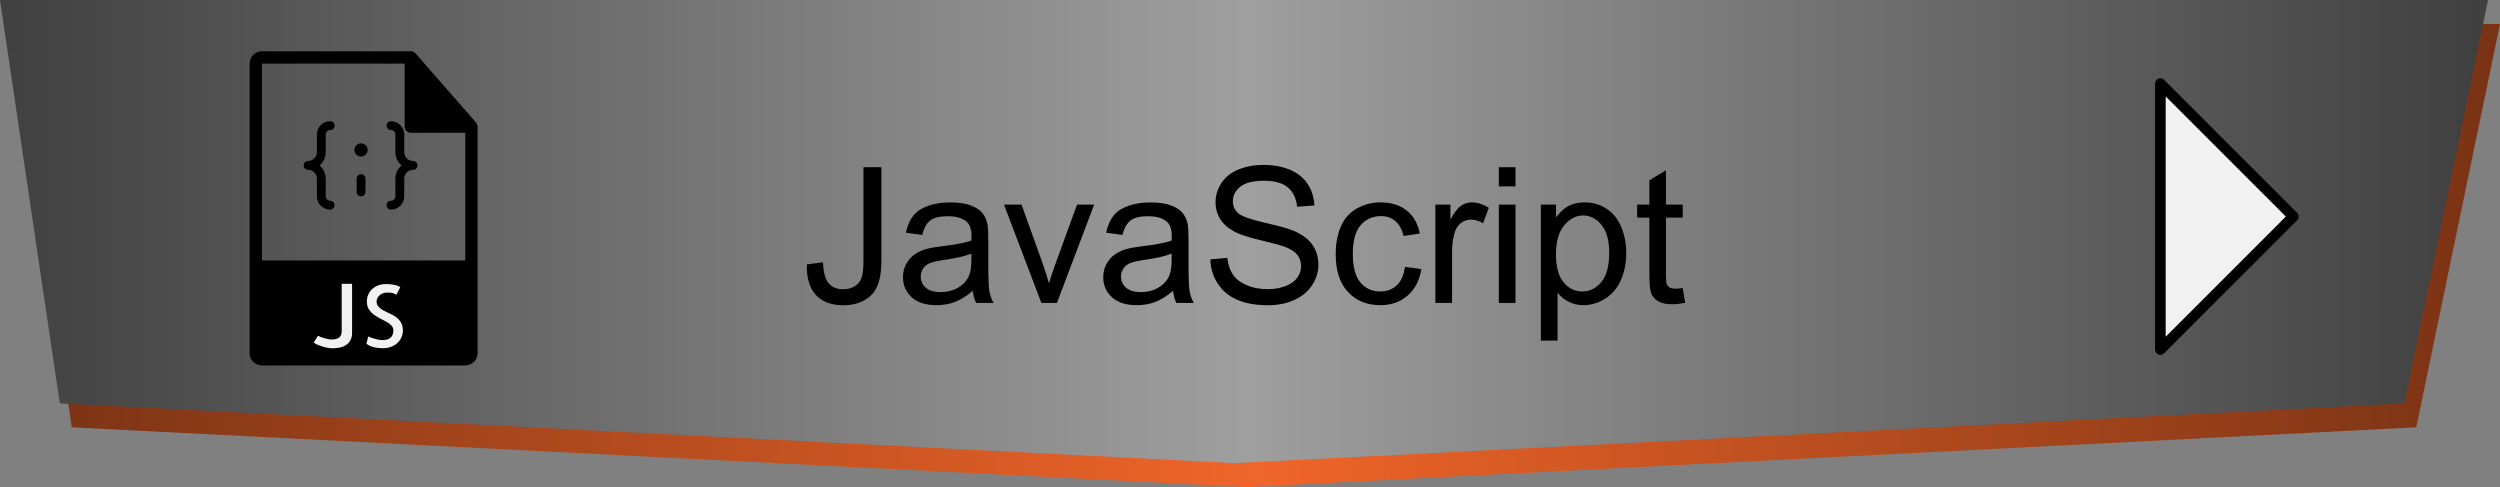 <?xml version="1.0" encoding="utf-8"?>
<!-- Generator: Adobe Illustrator 17.0.0, SVG Export Plug-In . SVG Version: 6.00 Build 0)  -->
<!DOCTYPE svg PUBLIC "-//W3C//DTD SVG 1.1//EN" "http://www.w3.org/Graphics/SVG/1.1/DTD/svg11.dtd">
<svg version="1.1" id="Capa_1" xmlns:x="http://ns.adobe.com/Extensibility/1.0/" xmlns:i="http://ns.adobe.com/AdobeIllustrator/10.0/" xmlns:graph="http://ns.adobe.com/Graphs/1.0/"
	 xmlns="http://www.w3.org/2000/svg" xmlns:xlink="http://www.w3.org/1999/xlink" x="0px" y="0px" width="235.28px"
	 height="45.843px" viewBox="0 0 235.28 45.843" enable-background="new 0 0 235.28 45.843" xml:space="preserve">
<rect x="0" y="0" width="235.28" height="45.843" fill="#808080" stroke="none"/>
<g>
	<g>
		<g>
			
				<linearGradient id="SVGID_1_" gradientUnits="userSpaceOnUse" x1="1.125" y1="589.205" x2="235.28" y2="589.205" gradientTransform="matrix(1 0 0 1 0 -565.157)">
				<stop  offset="0" style="stop-color:#783214"/>
				<stop  offset="0.5" style="stop-color:#F16529"/>
				<stop  offset="1" style="stop-color:#783214"/>
			</linearGradient>
			<polygon fill="url(#SVGID_1_)" points="227.4,40.214 117.307,45.843 6.754,40.214 1.125,2.253 235.28,2.253 			"/>
		</g>
		<g>
			
				<linearGradient id="SVGID_2_" gradientUnits="userSpaceOnUse" x1="0" y1="25.047" x2="234.154" y2="25.047" gradientTransform="matrix(1 0 0 -1 0 46.843)">
				<stop  offset="0" style="stop-color:#404040"/>
				<stop  offset="0.5" style="stop-color:#9F9F9F"/>
				<stop  offset="0.995" style="stop-color:#404040"/>
			</linearGradient>
			<polygon fill="url(#SVGID_2_)" points="226.274,37.962 116.182,43.591 5.628,37.962 0,0 234.154,0 			"/>
		</g>
	</g>
	<polygon fill="#F1F1F1" stroke="#000000" stroke-linecap="round" stroke-linejoin="round" stroke-miterlimit="10" points="
		203.317,32.897 215.832,20.382 203.317,7.867 	"/>
	<g>
		<path d="M75.929,24.887l1.524-0.209c0.04,0.976,0.224,1.644,0.549,2.004s0.775,0.54,1.351,0.54c0.424,0,0.789-0.097,1.098-0.292
			c0.308-0.194,0.52-0.458,0.637-0.793c0.115-0.333,0.174-0.866,0.174-1.599v-8.8h1.689v8.704c0,1.069-0.129,1.896-0.387,2.483
			c-0.259,0.587-0.668,1.034-1.229,1.342s-1.219,0.462-1.975,0.462c-1.121,0-1.979-0.322-2.574-0.968
			C76.191,27.117,75.906,26.159,75.929,24.887z"/>
		<path d="M91.55,27.37c-0.58,0.494-1.14,0.842-1.677,1.046c-0.537,0.203-1.114,0.305-1.729,0.305c-1.017,0-1.798-0.248-2.344-0.745
			c-0.547-0.497-0.819-1.131-0.819-1.903c0-0.453,0.104-0.867,0.31-1.242c0.206-0.374,0.477-0.675,0.811-0.901
			s0.71-0.398,1.128-0.515c0.308-0.081,0.772-0.159,1.394-0.235c1.268-0.15,2.199-0.331,2.797-0.54
			c0.006-0.215,0.01-0.352,0.01-0.409c0-0.639-0.148-1.089-0.445-1.351c-0.4-0.354-0.996-0.531-1.785-0.531
			c-0.738,0-1.283,0.129-1.635,0.388s-0.611,0.716-0.779,1.372L85.254,21.9c0.139-0.656,0.369-1.187,0.688-1.59
			c0.32-0.404,0.781-0.715,1.387-0.933c0.604-0.218,1.303-0.327,2.1-0.327c0.789,0,1.432,0.094,1.926,0.279
			c0.493,0.186,0.855,0.42,1.088,0.701c0.232,0.282,0.396,0.638,0.488,1.067c0.053,0.268,0.078,0.749,0.078,1.446v2.091
			c0,1.458,0.033,2.381,0.101,2.767c0.067,0.387,0.199,0.757,0.396,1.111h-1.638C91.702,28.187,91.597,27.806,91.55,27.37z
			 M91.419,23.867c-0.568,0.232-1.422,0.431-2.561,0.593c-0.645,0.093-1.102,0.197-1.368,0.313c-0.268,0.116-0.474,0.286-0.618,0.51
			c-0.146,0.224-0.219,0.472-0.219,0.745c0,0.418,0.158,0.767,0.475,1.046c0.316,0.278,0.78,0.418,1.391,0.418
			c0.604,0,1.141-0.132,1.611-0.396s0.816-0.626,1.037-1.085c0.168-0.354,0.252-0.877,0.252-1.568
			C91.419,24.443,91.419,23.867,91.419,23.867z"/>
		<path d="M98.007,28.512l-3.52-9.254h1.654l1.987,5.542c0.215,0.599,0.412,1.22,0.593,1.864c0.139-0.487,0.334-1.074,0.584-1.76
			l2.056-5.646h1.612l-3.503,9.254H98.007z"/>
		<path d="M110.397,27.37c-0.581,0.494-1.14,0.842-1.677,1.046c-0.537,0.203-1.114,0.305-1.73,0.305
			c-1.016,0-1.797-0.248-2.344-0.745c-0.546-0.497-0.818-1.131-0.818-1.903c0-0.453,0.104-0.867,0.309-1.242
			c0.207-0.374,0.477-0.675,0.811-0.901s0.711-0.398,1.129-0.515c0.308-0.081,0.771-0.159,1.394-0.235
			c1.267-0.15,2.198-0.331,2.797-0.54c0.006-0.215,0.009-0.352,0.009-0.409c0-0.639-0.148-1.089-0.444-1.351
			c-0.401-0.354-0.996-0.531-1.786-0.531c-0.738,0-1.282,0.129-1.634,0.388s-0.611,0.716-0.78,1.372L104.1,21.9
			c0.14-0.656,0.369-1.187,0.688-1.59c0.319-0.404,0.781-0.715,1.386-0.933c0.604-0.218,1.304-0.327,2.1-0.327
			c0.79,0,1.432,0.094,1.926,0.279s0.856,0.42,1.089,0.701c0.232,0.282,0.396,0.638,0.487,1.067
			c0.053,0.268,0.079,0.749,0.079,1.446v2.091c0,1.458,0.033,2.381,0.101,2.767c0.066,0.387,0.199,0.757,0.396,1.111h-1.639
			C110.548,28.187,110.443,27.806,110.397,27.37z M110.266,23.867c-0.569,0.232-1.423,0.431-2.562,0.593
			c-0.645,0.093-1.101,0.197-1.367,0.313c-0.268,0.116-0.475,0.286-0.619,0.51c-0.146,0.224-0.218,0.472-0.218,0.745
			c0,0.418,0.158,0.767,0.475,1.046c0.316,0.278,0.78,0.418,1.39,0.418c0.604,0,1.142-0.132,1.611-0.396
			c0.471-0.265,0.816-0.626,1.037-1.085c0.169-0.354,0.253-0.877,0.253-1.568V23.867z"/>
		<path d="M113.909,24.407l1.595-0.139c0.075,0.639,0.251,1.163,0.527,1.572c0.275,0.409,0.703,0.741,1.285,0.993
			c0.58,0.253,1.233,0.379,1.96,0.379c0.645,0,1.214-0.096,1.708-0.287c0.493-0.191,0.861-0.454,1.102-0.789
			c0.241-0.333,0.361-0.698,0.361-1.093c0-0.401-0.115-0.751-0.348-1.05c-0.232-0.3-0.616-0.551-1.15-0.754
			c-0.343-0.134-1.102-0.341-2.274-0.623c-1.173-0.281-1.995-0.548-2.466-0.797c-0.609-0.319-1.064-0.716-1.363-1.189
			s-0.449-1.004-0.449-1.591c0-0.645,0.184-1.247,0.549-1.808c0.367-0.561,0.9-0.986,1.604-1.276s1.484-0.436,2.344-0.436
			c0.947,0,1.782,0.152,2.506,0.457c0.723,0.306,1.279,0.754,1.668,1.347c0.389,0.592,0.598,1.263,0.627,2.013l-1.62,0.122
			c-0.087-0.808-0.382-1.418-0.884-1.83c-0.504-0.412-1.245-0.618-2.227-0.618c-1.023,0-1.768,0.187-2.235,0.562
			s-0.701,0.826-0.701,1.354c0,0.459,0.165,0.837,0.497,1.133c0.324,0.297,1.174,0.601,2.548,0.911s2.316,0.582,2.827,0.814
			c0.744,0.343,1.293,0.776,1.646,1.303c0.355,0.525,0.532,1.131,0.532,1.816c0,0.68-0.194,1.32-0.584,1.921
			c-0.39,0.602-0.948,1.069-1.677,1.403c-0.729,0.334-1.55,0.501-2.462,0.501c-1.155,0-2.124-0.169-2.905-0.506
			s-1.395-0.844-1.839-1.521C114.165,26.028,113.931,25.262,113.909,24.407z"/>
		<path d="M132.223,25.122l1.542,0.2c-0.168,1.063-0.6,1.896-1.293,2.496c-0.695,0.602-1.547,0.902-2.559,0.902
			c-1.266,0-2.283-0.414-3.053-1.242c-0.771-0.827-1.154-2.014-1.154-3.559c0-0.999,0.165-1.873,0.496-2.623
			c0.331-0.749,0.835-1.312,1.512-1.686c0.676-0.375,1.412-0.563,2.209-0.563c1.004,0,1.826,0.255,2.465,0.763
			c0.64,0.509,1.049,1.23,1.229,2.165l-1.524,0.235c-0.146-0.621-0.402-1.089-0.771-1.402c-0.369-0.314-0.814-0.471-1.338-0.471
			c-0.79,0-1.432,0.283-1.926,0.85c-0.494,0.566-0.74,1.462-0.74,2.688c0,1.243,0.238,2.146,0.715,2.71
			c0.476,0.563,1.098,0.845,1.864,0.845c0.615,0,1.13-0.188,1.542-0.566C131.851,26.487,132.113,25.906,132.223,25.122z"/>
		<path d="M135.089,28.512v-9.254h1.412v1.403c0.36-0.656,0.693-1.089,0.998-1.298c0.305-0.21,0.641-0.314,1.006-0.314
			c0.529,0,1.066,0.169,1.611,0.506l-0.539,1.455c-0.384-0.227-0.768-0.34-1.15-0.34c-0.343,0-0.65,0.104-0.924,0.31
			s-0.468,0.492-0.584,0.857c-0.174,0.558-0.262,1.168-0.262,1.83v4.845H135.089z"/>
		<path d="M141.058,17.542v-1.804h1.568v1.804H141.058z M141.058,28.512v-9.254h1.568v9.254H141.058z"/>
		<path d="M145.014,32.058v-12.8h1.429v1.203c0.337-0.471,0.717-0.823,1.142-1.059c0.424-0.235,0.938-0.354,1.542-0.354
			c0.79,0,1.487,0.204,2.092,0.61c0.604,0.406,1.06,0.98,1.367,1.721c0.309,0.74,0.462,1.553,0.462,2.436
			c0,0.946-0.17,1.799-0.51,2.557c-0.339,0.759-0.833,1.339-1.481,1.743c-0.647,0.403-1.328,0.605-2.043,0.605
			c-0.522,0-0.992-0.11-1.406-0.331c-0.416-0.221-0.758-0.5-1.024-0.837v4.505L145.014,32.058L145.014,32.058z M146.435,23.938
			c0,1.19,0.24,2.07,0.723,2.64s1.065,0.854,1.751,0.854c0.697,0,1.294-0.294,1.79-0.884c0.497-0.59,0.746-1.503,0.746-2.74
			c0-1.18-0.243-2.063-0.729-2.649c-0.484-0.586-1.064-0.88-1.738-0.88c-0.668,0-1.258,0.313-1.772,0.937
			C146.691,21.839,146.435,22.746,146.435,23.938z"/>
		<path d="M158.363,27.109l0.227,1.386c-0.442,0.093-0.837,0.14-1.186,0.14c-0.569,0-1.011-0.091-1.324-0.271
			c-0.314-0.18-0.535-0.417-0.662-0.71c-0.128-0.293-0.191-0.91-0.191-1.852v-5.323h-1.15v-1.221h1.15v-2.291l1.559-0.941v3.232
			h1.578v1.221h-1.578v5.41c0,0.447,0.027,0.735,0.083,0.862c0.056,0.128,0.146,0.23,0.271,0.306s0.303,0.113,0.535,0.113
			C157.848,27.17,158.078,27.15,158.363,27.109z"/>
	</g>
	<g>
		<g>
			<path d="M44.939,11.909c-0.001-0.136-0.045-0.27-0.138-0.375L39.1,5.021c-0.002-0.001-0.003-0.003-0.004-0.005
				c-0.035-0.037-0.073-0.068-0.116-0.096c-0.012-0.008-0.024-0.016-0.038-0.023c-0.036-0.019-0.074-0.035-0.114-0.047
				c-0.01-0.004-0.02-0.008-0.031-0.011c-0.043-0.011-0.088-0.017-0.133-0.017H24.652c-0.639,0-1.16,0.52-1.16,1.16v27.25
				c0,0.64,0.521,1.16,1.16,1.16h19.133c0.64,0,1.16-0.521,1.16-1.16v-21.26C44.945,11.952,44.941,11.931,44.939,11.909z
				 M24.652,5.983h13.432v5.932c0,0.32,0.259,0.58,0.58,0.58h5.121v12.018H24.652V5.983z"/>
			<path fill="#F1F1F1" d="M32.157,31.229c-0.011,0.262-0.1,0.448-0.268,0.557c-0.168,0.109-0.395,0.164-0.677,0.164
				c-0.112,0-0.232-0.013-0.361-0.04c-0.128-0.026-0.251-0.057-0.368-0.092c-0.118-0.035-0.226-0.072-0.325-0.111
				c-0.099-0.04-0.175-0.079-0.229-0.116l-0.408,0.649c0.106,0.08,0.237,0.152,0.393,0.217c0.155,0.063,0.316,0.121,0.485,0.172
				c0.168,0.051,0.331,0.088,0.489,0.112c0.158,0.023,0.295,0.036,0.413,0.036c0.234,0,0.463-0.023,0.685-0.068
				c0.222-0.045,0.418-0.125,0.589-0.24c0.171-0.114,0.307-0.268,0.409-0.456c0.101-0.189,0.152-0.424,0.152-0.701v-4.6h-0.978
				L32.157,31.229L32.157,31.229z"/>
			<path fill="#F1F1F1" d="M37.273,29.842c-0.184-0.134-0.383-0.247-0.597-0.341c-0.214-0.093-0.412-0.188-0.593-0.288
				C35.9,29.114,35.749,29,35.626,28.868c-0.123-0.131-0.184-0.304-0.184-0.517c0-0.086,0.022-0.176,0.064-0.268
				c0.042-0.093,0.101-0.178,0.176-0.253c0.075-0.074,0.16-0.137,0.257-0.188s0.198-0.082,0.305-0.092
				c0.192-0.017,0.35-0.02,0.473-0.009c0.122,0.012,0.222,0.029,0.296,0.057c0.075,0.026,0.133,0.053,0.172,0.08
				c0.04,0.027,0.076,0.048,0.108,0.064c0.005-0.005,0.021-0.032,0.048-0.08c0.026-0.048,0.059-0.108,0.096-0.181
				c0.037-0.071,0.078-0.149,0.121-0.231c0.042-0.083,0.08-0.159,0.112-0.229c-0.155-0.102-0.358-0.176-0.609-0.221
				s-0.5-0.068-0.745-0.068c-0.24,0-0.469,0.037-0.685,0.112c-0.216,0.075-0.405,0.184-0.569,0.325s-0.292,0.313-0.389,0.517
				c-0.096,0.203-0.146,0.436-0.146,0.697c0,0.288,0.061,0.528,0.184,0.721c0.123,0.192,0.278,0.359,0.465,0.501
				c0.187,0.141,0.387,0.264,0.601,0.368c0.213,0.104,0.413,0.208,0.597,0.313s0.337,0.221,0.46,0.349
				c0.123,0.129,0.185,0.283,0.185,0.465c0,0.3-0.087,0.525-0.261,0.677c-0.173,0.152-0.423,0.229-0.749,0.229
				c-0.107,0-0.222-0.011-0.345-0.032s-0.246-0.049-0.369-0.084s-0.241-0.072-0.357-0.112c-0.115-0.04-0.21-0.081-0.284-0.124
				l-0.168,0.69c0.09,0.08,0.199,0.148,0.324,0.204c0.125,0.057,0.258,0.101,0.397,0.133c0.138,0.032,0.277,0.055,0.413,0.067
				c0.136,0.014,0.269,0.021,0.397,0.021c0.299,0,0.566-0.045,0.801-0.136c0.234-0.091,0.432-0.213,0.593-0.365
				s0.284-0.328,0.373-0.528c0.088-0.2,0.132-0.407,0.132-0.621c0-0.315-0.062-0.573-0.184-0.773
				C37.611,30.143,37.457,29.976,37.273,29.842z"/>
			<path d="M30.654,14.319v-1.664c0-0.229,0.186-0.416,0.416-0.416c0.231,0,0.416-0.186,0.416-0.416s-0.185-0.416-0.416-0.416
				c-0.688,0-1.247,0.56-1.247,1.248v1.664c0,0.458-0.373,0.831-0.832,0.831c-0.23,0-0.417,0.186-0.417,0.416
				c0,0.23,0.186,0.416,0.417,0.416c0.458,0,0.832,0.373,0.832,0.831v1.664c0,0.688,0.56,1.248,1.247,1.248
				c0.231,0,0.416-0.186,0.416-0.416s-0.185-0.416-0.416-0.416c-0.229,0-0.416-0.186-0.416-0.416v-1.664
				c0-0.498-0.226-0.941-0.575-1.247C30.428,15.262,30.654,14.817,30.654,14.319z"/>
			<path d="M37.787,15.566c-0.349,0.306-0.575,0.749-0.575,1.247v1.664c0,0.229-0.186,0.416-0.415,0.416
				c-0.231,0-0.416,0.187-0.416,0.416c0,0.23,0.185,0.416,0.416,0.416c0.688,0,1.247-0.56,1.247-1.248v-1.664
				c0-0.458,0.373-0.831,0.832-0.831c0.23,0,0.417-0.186,0.417-0.416c0-0.229-0.186-0.416-0.417-0.416
				c-0.458,0-0.832-0.373-0.832-0.831v-1.664c0-0.689-0.56-1.248-1.247-1.248c-0.231,0-0.416,0.187-0.416,0.416
				s0.185,0.416,0.416,0.416c0.229,0,0.415,0.187,0.415,0.416v1.664C37.212,14.817,37.438,15.262,37.787,15.566z"/>
			<circle cx="33.981" cy="14.11" r="0.624"/>
			<path d="M33.981,16.398c-0.23,0-0.417,0.187-0.417,0.415v1.249c0,0.229,0.186,0.415,0.417,0.415c0.229,0,0.416-0.186,0.416-0.415
				v-1.249C34.397,16.585,34.211,16.398,33.981,16.398z"/>
		</g>
	</g>
</g>
</svg>
